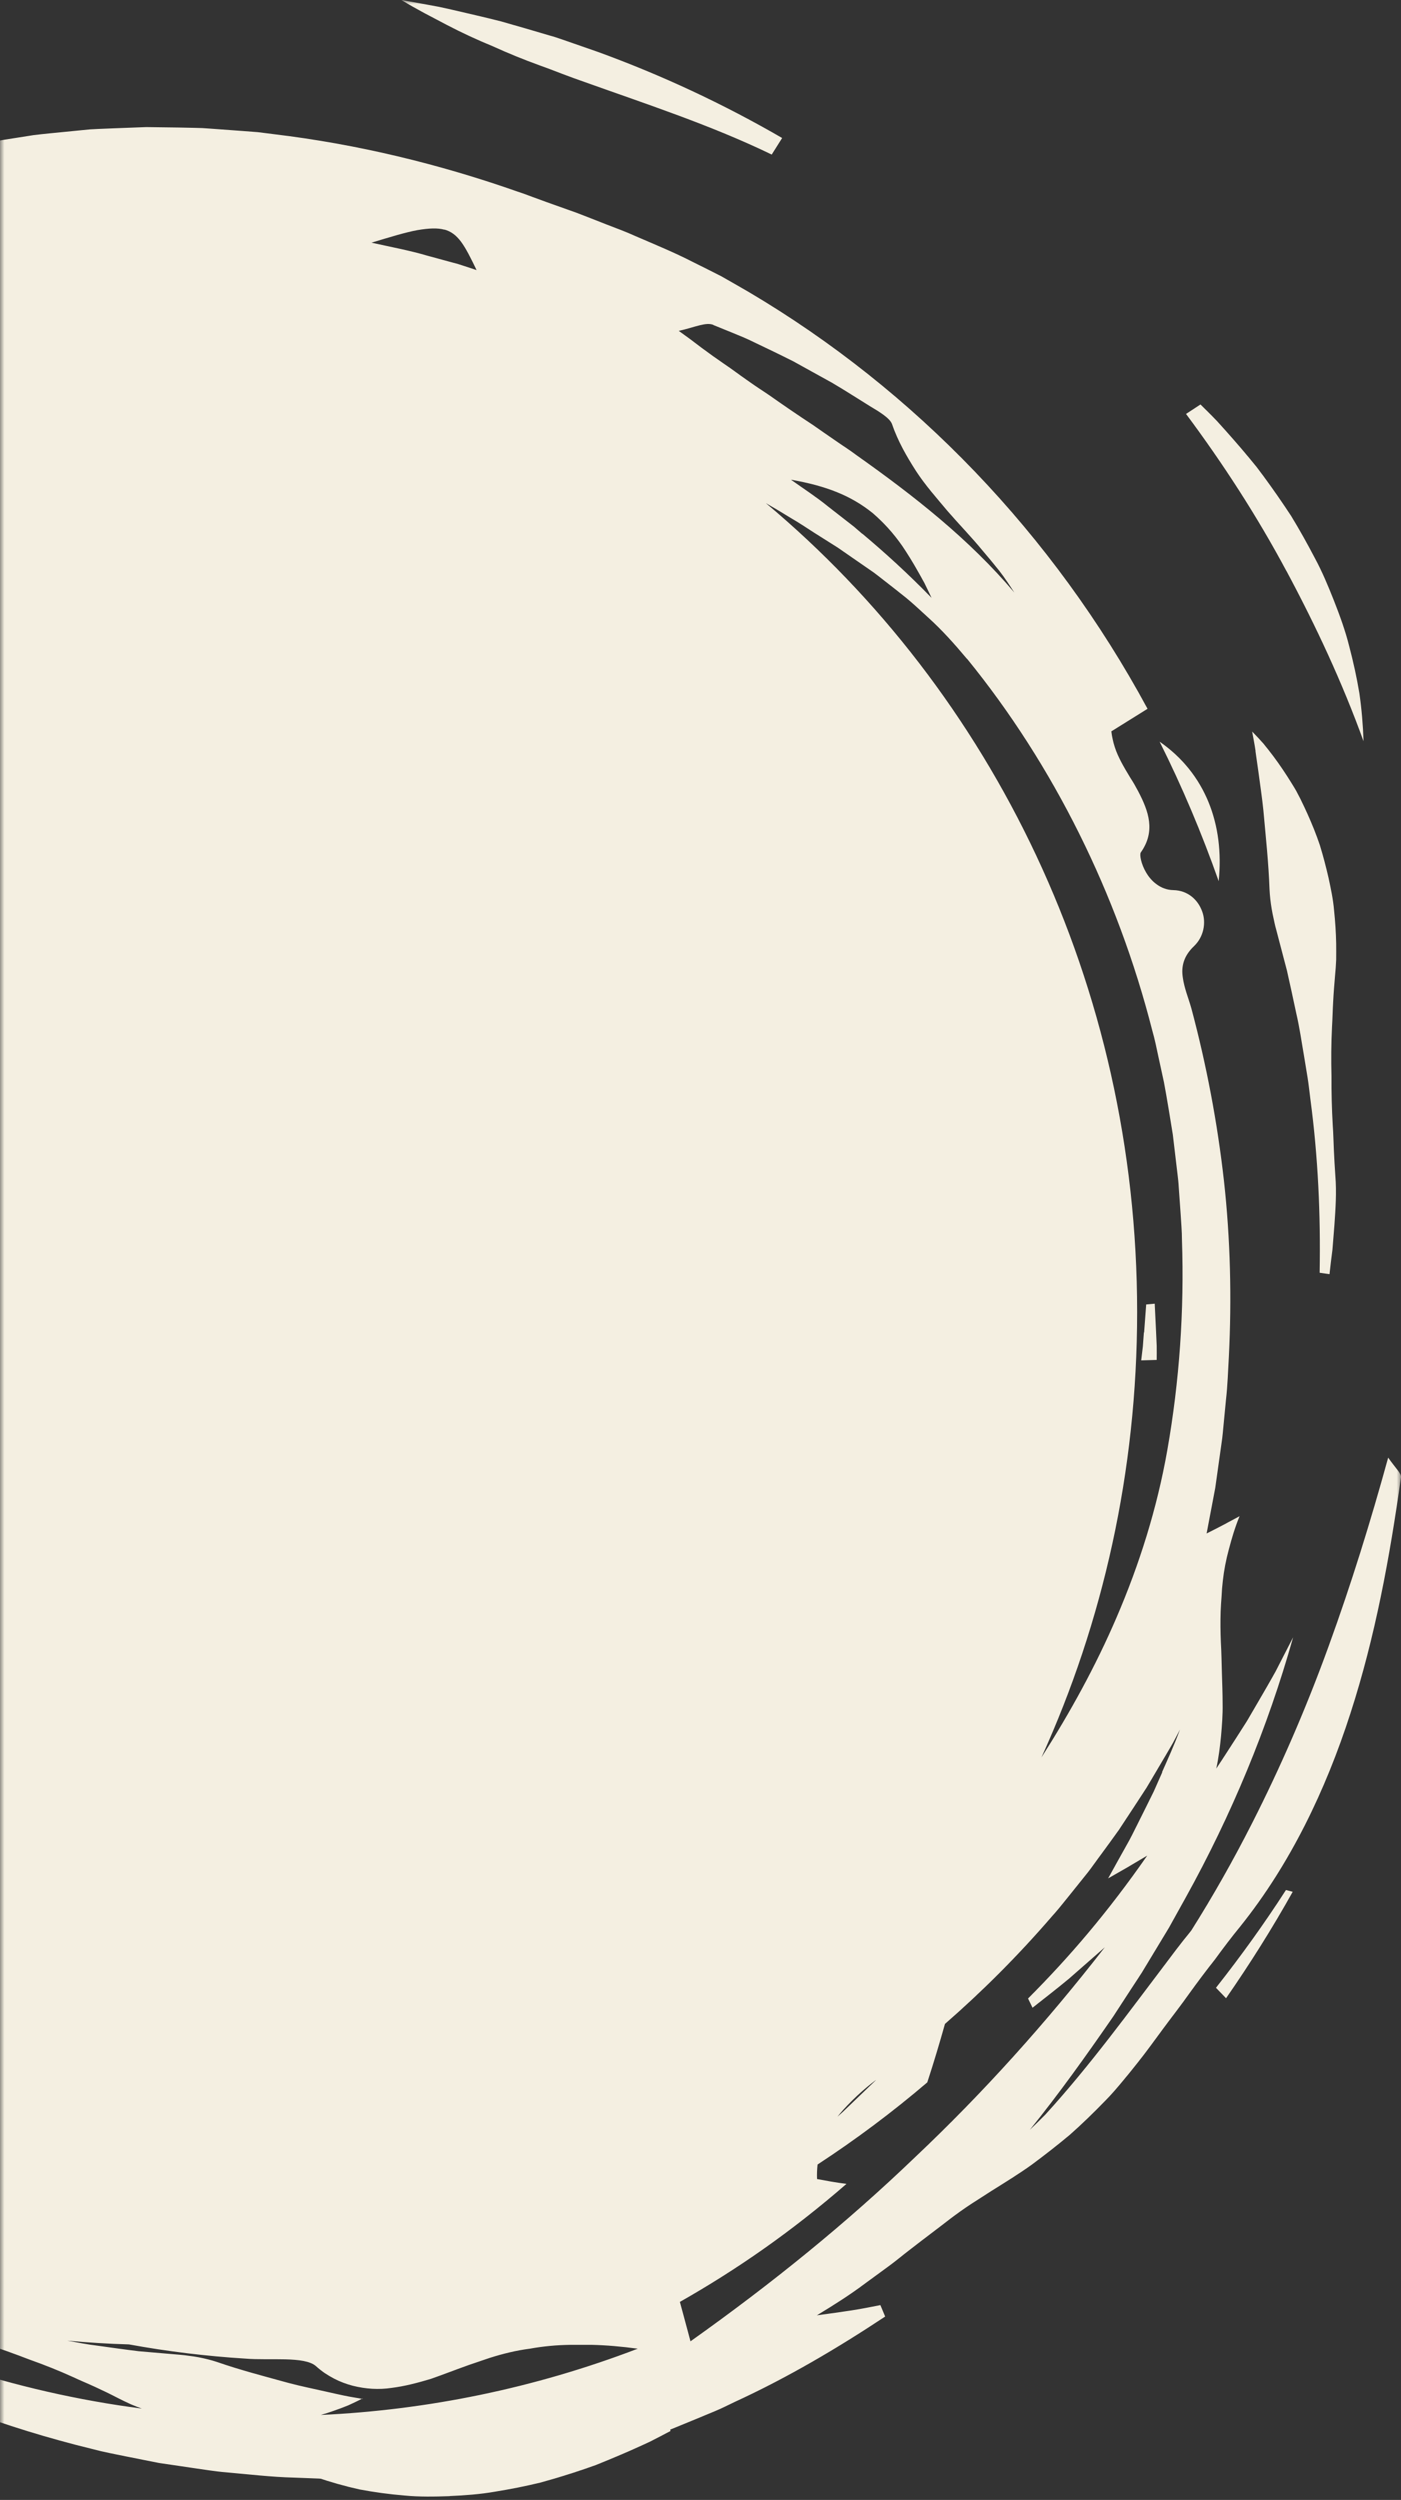 <svg width="162" height="289" viewBox="0 0 162 289" fill="none" xmlns="http://www.w3.org/2000/svg">
<rect x="0" y="0" width="162" height="289" fill="#333333" stroke="none"/>
<mask id="mask0_368_656" style="mask-type:alpha" maskUnits="userSpaceOnUse" x="0" y="0" width="162" height="289">
<rect width="162" height="289" fill="#D9D9D9"/>
</mask>
<g mask="url(#mask0_368_656)">
<path d="M45.007 286.496C46.017 286.47 47.039 286.445 48.049 286.419L51.104 286.356C52.126 286.318 53.136 286.241 54.158 286.178C56.202 286.038 58.246 285.91 60.279 285.567C62.311 285.249 64.355 284.956 66.351 284.396C67.938 283.976 69.538 283.543 71.113 283.072C72.676 282.55 74.239 282.029 75.802 281.481L76.969 281.074C77.354 280.934 77.739 280.769 78.123 280.616L80.42 279.674L82.717 278.72C83.486 278.402 84.22 278.02 84.977 277.663C91.014 274.889 96.786 271.491 102.353 267.8L101.8 266.477C100.718 266.68 99.672 266.909 98.481 267.087C97.291 267.266 95.98 267.457 94.453 267.66C96.413 266.477 98.301 265.28 100.044 263.969C100.922 263.32 101.8 262.684 102.654 262.06C103.52 261.437 104.325 260.75 105.143 260.126C106.778 258.853 108.39 257.657 109.929 256.461C110.71 255.875 111.492 255.315 112.286 254.793C112.682 254.539 113.079 254.284 113.476 254.03C113.861 253.775 114.258 253.521 114.643 253.279C116.23 252.286 117.829 251.306 119.332 250.225C120.823 249.117 122.278 247.985 123.709 246.788C125.104 245.554 126.451 244.243 127.774 242.881C128.447 242.207 129.072 241.481 129.698 240.73C130.323 239.992 130.936 239.229 131.549 238.452C132.571 237.18 133.533 235.818 134.519 234.494C135.506 233.158 136.528 231.86 137.49 230.498C138.464 229.149 139.45 227.826 140.472 226.54C141.434 225.217 142.42 223.918 143.442 222.671C149.19 215.493 153.278 206.979 156.14 198.109C159.026 189.213 160.709 179.973 161.996 170.784C162.056 170.339 161.419 169.792 160.517 168.506C158.473 175.939 156.224 183.18 153.651 190.256C151.09 197.332 148.119 204.205 144.753 210.823C142.6 215.061 140.267 219.184 137.754 223.168C137.466 223.537 137.165 223.906 136.864 224.275C136.251 225.051 135.662 225.827 135.073 226.617C130.515 232.624 126.006 238.834 120.871 244.459C120.282 245.058 119.681 245.643 119.08 246.216C122.495 241.99 125.645 237.574 128.712 233.133L130.924 229.735C131.285 229.175 131.67 228.615 132.03 228.042L133.077 226.311L135.169 222.849L137.141 219.299C142.372 209.855 146.58 199.763 149.526 189.276L147.494 193.234C146.773 194.532 146.027 195.805 145.294 197.065L144.187 198.961L143.009 200.807C142.215 202.029 141.446 203.25 140.64 204.447C140.917 203.174 141.073 201.914 141.193 200.667C141.301 199.42 141.398 198.21 141.374 196.989C141.374 195.767 141.325 194.558 141.289 193.374C141.253 192.178 141.241 191.02 141.169 189.824C141.121 188.64 141.109 187.469 141.145 186.298C141.169 185.713 141.205 185.127 141.253 184.542C141.277 183.944 141.325 183.346 141.398 182.748C141.53 181.551 141.758 180.342 142.095 179.108C142.42 177.873 142.793 176.588 143.334 175.277C141.782 176.117 141.097 176.486 139.522 177.275C139.858 175.493 140.195 173.737 140.52 172.019C140.76 170.288 141.001 168.57 141.241 166.89C141.374 166.05 141.434 165.197 141.518 164.357C141.602 163.517 141.674 162.677 141.758 161.85C141.951 160.183 141.999 158.516 142.095 156.849C142.432 150.065 142.275 143.269 141.53 136.524C140.772 129.779 139.51 123.123 137.766 116.594C137.441 115.436 136.924 114.201 136.768 112.992C136.588 111.783 136.816 110.562 138.079 109.365C138.632 108.831 138.981 108.169 139.137 107.469C139.293 106.769 139.257 106.018 139.005 105.356C138.524 104.02 137.357 102.938 135.686 102.9C134.916 102.887 134.279 102.62 133.774 102.251C133.245 101.882 132.836 101.386 132.535 100.877C131.934 99.871 131.754 98.789 131.91 98.547C133.654 96.091 132.812 93.775 131.622 91.497C131.465 91.217 131.309 90.924 131.153 90.644C130.984 90.364 130.816 90.084 130.635 89.804C130.299 89.244 129.962 88.684 129.661 88.112C129.361 87.539 129.096 86.966 128.904 86.368C128.808 86.075 128.724 85.77 128.663 85.465C128.591 85.159 128.543 84.854 128.507 84.548C129.481 83.937 130.66 83.212 132.692 81.939C121.797 61.767 105.744 45.083 86.577 33.756C85.519 33.145 84.46 32.534 83.402 31.936C82.32 31.376 81.226 30.841 80.131 30.294C77.955 29.174 75.706 28.258 73.47 27.291C72.363 26.782 71.221 26.374 70.079 25.929C68.948 25.483 67.818 25.038 66.688 24.605C65.545 24.198 64.403 23.791 63.261 23.384L61.553 22.76L60.699 22.442L59.846 22.149C50.755 18.955 41.303 16.664 31.623 15.506L29.808 15.277L27.98 15.137L24.312 14.869L23.387 14.806L22.461 14.78L20.621 14.742L16.917 14.691L13.202 14.831L11.338 14.908L10.4 14.958L9.474 15.047L5.746 15.417C5.121 15.48 4.496 15.544 3.882 15.62L2.031 15.913C-5.629 17.058 -13.253 19.107 -20.961 22.085C-28.657 25.076 -36.437 28.996 -44.373 34.125C-42.87 34.239 -41.788 34.507 -41.102 34.799C-40.405 35.105 -40.08 35.461 -40.032 35.856C-39.984 36.25 -40.224 36.683 -40.657 37.154C-41.09 37.612 -41.691 38.159 -42.425 38.706C-49.64 44.103 -56.362 50.25 -62.398 57.084C-68.435 63.918 -73.786 71.44 -78.271 79.508C-83.297 88.633 -87.241 98.624 -89.153 108.805C-89.249 109.314 -89.334 109.823 -89.418 110.345C-89.971 111.414 -90.392 112.547 -90.632 113.756C-90.981 115.321 -91.161 116.963 -91.27 118.618C-91.27 118.643 -91.27 118.668 -91.27 118.694C-93.218 125.834 -94.54 133.253 -95.202 140.877C-95.575 141.742 -95.995 142.633 -96.44 143.549C-96.368 124.815 -92.448 106.629 -85.486 90.301C-78.535 73.934 -68.423 59.209 -55.905 47.233C-57.901 46.292 -59.56 46.801 -61.051 47.844C-62.494 48.939 -63.769 50.568 -65.104 51.84C-72.607 59.26 -79.269 67.774 -84.945 77.014C-85.69 78.147 -86.327 79.343 -87.013 80.526L-89.021 84.09L-90.873 87.743C-91.474 88.964 -92.123 90.173 -92.665 91.433C-93.771 93.941 -94.949 96.422 -95.911 99.018L-97.414 102.887C-97.883 104.198 -98.316 105.522 -98.761 106.833C-99.11 107.838 -99.459 108.856 -99.807 109.862C-100.132 110.88 -100.457 111.898 -100.781 112.916L-101.779 115.97C-102.104 116.989 -102.381 118.032 -102.669 119.063C-103.246 121.137 -103.835 123.225 -104.244 125.35C-104.665 127.475 -105.11 129.613 -105.29 131.79C-105.459 133.508 -105.639 135.239 -105.759 136.969C-105.844 138.7 -105.904 140.444 -105.964 142.175L-106 143.486C-106 143.918 -106 144.351 -106 144.796L-105.952 147.405L-105.892 150.014C-105.868 150.88 -105.796 151.758 -105.735 152.623C-105.351 159.585 -104.316 166.483 -102.97 173.279L-101.611 173.177C-101.419 172.032 -101.262 170.912 -101.01 169.664C-100.757 168.417 -100.469 167.055 -100.132 165.465C-99.759 167.819 -99.35 170.11 -98.785 172.299C-98.52 173.393 -98.256 174.488 -97.992 175.557C-97.739 176.626 -97.402 177.67 -97.126 178.7C-96.549 180.762 -96.055 182.773 -95.526 184.72C-95.274 185.7 -95.057 186.667 -94.865 187.635C-94.769 188.118 -94.685 188.602 -94.588 189.073C-94.492 189.544 -94.408 190.027 -94.324 190.498C-93.987 192.42 -93.675 194.342 -93.218 196.212C-92.749 198.07 -92.244 199.916 -91.678 201.749C-91.065 203.556 -90.368 205.35 -89.61 207.132C-89.249 208.036 -88.805 208.901 -88.372 209.779C-87.927 210.657 -87.47 211.523 -86.977 212.401C-86.195 213.864 -85.329 215.277 -84.488 216.715C-83.646 218.153 -82.84 219.63 -81.962 221.042C-81.109 222.468 -80.279 223.918 -79.473 225.369C-78.632 226.782 -77.826 228.207 -77.068 229.658C-72.691 237.841 -66.535 244.841 -59.657 250.746C-52.754 256.677 -45.143 261.526 -37.435 265.98C-37.062 266.184 -36.352 265.738 -34.91 265.293C-40.802 260.711 -46.453 255.977 -51.84 250.975C-57.239 245.999 -62.314 240.68 -67.016 235.054C-71.717 229.429 -76.058 223.473 -79.882 217.186C-83.694 210.886 -86.953 204.243 -89.574 197.345C-87.001 202.194 -84.175 206.839 -81.289 211.421L-79.04 214.793C-78.668 215.353 -78.295 215.926 -77.922 216.473L-76.744 218.115L-74.423 221.348C-59.62 242.996 -38.108 259.222 -13.085 266.655L-12.002 267.189C-10.367 267.978 -8.72 268.767 -6.964 269.264C-6.062 269.544 -5.172 269.824 -4.294 270.104C-3.417 270.396 -2.551 270.702 -1.685 270.969C0.046 271.516 1.73 272.127 3.413 272.776C5.097 273.374 6.768 274.036 8.452 274.8C9.281 275.194 10.135 275.538 10.989 275.933C11.843 276.327 12.697 276.734 13.55 277.18C14.079 277.447 14.62 277.714 15.162 277.956C15.57 278.134 15.979 278.287 16.4 278.44C1.694 276.531 -12.628 271.809 -25.698 264.529C-25.843 266.833 -24.833 268.309 -23.39 269.429C-21.923 270.486 -20.047 271.186 -18.448 272.076C-9.273 276.976 0.564 280.654 10.713 283.123C11.975 283.467 13.262 283.696 14.536 283.963L18.384 284.727L22.256 285.299C23.555 285.478 24.842 285.707 26.152 285.809C28.762 286.038 31.371 286.356 34.004 286.419L37.961 286.572C39.283 286.585 40.606 286.572 41.929 286.547C42.939 286.547 43.961 286.547 44.971 286.547L45.007 286.496ZM97.567 243.836C98.541 242.779 99.624 241.749 100.826 240.807C100.982 240.692 101.139 240.565 101.307 240.438C101.271 240.476 101.235 240.514 101.199 240.552L97.447 244.154C97.243 244.345 97.038 244.51 96.834 244.701C97.062 244.408 97.315 244.116 97.567 243.836ZM134.399 204.867C134.063 205.63 133.738 206.368 133.413 207.094C133.064 207.806 132.716 208.494 132.379 209.181C132.042 209.868 131.706 210.543 131.369 211.204C131.032 211.879 130.708 212.541 130.335 213.19C129.613 214.488 128.88 215.786 128.134 217.148C129.866 216.168 130.768 215.646 132.656 214.513C128.074 221.093 123.625 226.273 118.875 231.033L119.392 232.102C120.799 230.995 122.23 229.887 123.625 228.729L127.75 225.115C120.956 233.845 113.717 241.914 105.78 249.41C97.892 256.982 89.306 263.944 79.843 270.664C79.374 268.895 79.061 267.762 78.616 266.108C85.182 262.379 91.471 258.026 97.88 252.465C96.581 252.299 95.523 252.095 94.477 251.905C94.453 251.319 94.477 250.772 94.537 250.225C98.938 247.348 103.183 244.179 107.223 240.73C107.957 238.491 108.63 236.238 109.267 233.973C113.56 230.231 117.673 226.133 121.605 221.577C122.302 220.813 122.94 219.999 123.589 219.197C124.238 218.382 124.9 217.568 125.561 216.741C125.898 216.333 126.21 215.901 126.523 215.468C126.836 215.035 127.148 214.603 127.473 214.17C128.11 213.304 128.748 212.426 129.385 211.535C129.986 210.619 130.587 209.703 131.201 208.774C131.501 208.303 131.814 207.845 132.115 207.374L132.571 206.674L133.004 205.948C133.582 204.968 134.159 203.988 134.748 202.996C135.037 202.499 135.337 202.003 135.626 201.494C135.902 200.985 136.167 200.463 136.443 199.941C135.782 201.736 135.049 203.327 134.375 204.854L134.399 204.867ZM111.805 76.136C116.843 82.321 121.196 89.142 124.791 96.371C128.387 103.6 131.237 111.262 133.245 119.152C133.533 120.132 133.726 121.137 133.942 122.13L134.592 125.121C134.964 127.119 135.289 129.143 135.614 131.153L135.974 134.195L136.155 135.71C136.215 136.219 136.275 136.715 136.299 137.237L136.516 140.291C136.576 141.309 136.672 142.327 136.672 143.346C136.948 151.491 136.383 159.661 134.976 167.654C133.798 174.348 131.754 180.839 129.108 186.986C126.667 192.674 123.685 198.058 120.426 203.161C127.521 187.571 131.489 170.11 131.489 151.682C131.489 113.807 114.715 80.043 88.561 58.166C89.523 58.713 90.473 59.286 91.423 59.871C92.349 60.406 93.251 61.004 94.152 61.589L96.894 63.32L99.576 65.178L100.922 66.107C101.367 66.425 101.788 66.769 102.221 67.1C103.087 67.774 103.953 68.449 104.806 69.136C105.66 69.836 106.454 70.6 107.271 71.338C108.919 72.814 110.386 74.469 111.817 76.174L111.805 76.136ZM99.696 61.704L98.734 60.876L97.736 60.1C97.074 59.578 96.401 59.056 95.728 58.535C94.405 57.453 92.938 56.511 91.459 55.455C95.607 56.18 98.445 57.326 100.922 59.324C102.125 60.367 103.279 61.589 104.385 63.193C104.927 64.007 105.48 64.885 106.033 65.865C106.309 66.349 106.598 66.858 106.887 67.392C107.163 67.94 107.428 68.513 107.716 69.111C104.915 66.234 102.329 63.893 99.72 61.704L99.696 61.704ZM82.488 37.574L84.833 38.528C85.615 38.846 86.396 39.165 87.154 39.546C88.681 40.272 90.22 41.01 91.735 41.774L96.221 44.255C97.7 45.121 99.143 46.062 100.61 46.966C101.548 47.526 102.87 48.302 103.135 49.002C103.832 51.026 104.83 52.744 105.901 54.424C106.983 56.091 108.293 57.555 109.58 59.095C110.891 60.609 112.298 62.047 113.596 63.625C114.258 64.402 114.907 65.178 115.544 65.98C116.17 66.782 116.735 67.647 117.288 68.5C112.033 62.289 105.636 57.288 99.034 52.617C98.229 52.006 97.363 51.471 96.533 50.886C95.692 50.313 94.862 49.728 94.02 49.142C92.312 48.022 90.617 46.864 88.922 45.668C88.056 45.095 87.19 44.523 86.336 43.912C85.471 43.314 84.629 42.664 83.751 42.079C82.873 41.481 82.007 40.857 81.129 40.208C80.697 39.877 80.264 39.546 79.819 39.216C79.374 38.897 78.929 38.566 78.484 38.248C79.482 38.032 80.288 37.752 80.925 37.599C81.562 37.447 82.055 37.383 82.5 37.561L82.488 37.574ZM51.392 26.54C52.174 26.756 52.751 27.201 53.316 27.952C53.881 28.716 54.422 29.798 55.108 31.223C54.627 31.07 54.146 30.905 53.677 30.752C53.437 30.676 53.208 30.6 52.968 30.523L52.258 30.332C51.32 30.078 50.382 29.823 49.408 29.556C47.472 28.983 45.404 28.589 42.951 28.054C45.188 27.38 46.931 26.845 48.278 26.603C49.625 26.374 50.599 26.336 51.38 26.552L51.392 26.54ZM-97.739 149.9C-96.945 149.963 -96.296 150.014 -95.647 150.065C-95.647 150.587 -95.671 151.109 -95.671 151.631C-95.671 154.163 -95.587 156.683 -95.442 159.19C-96.248 156.149 -97.017 153.056 -97.739 149.9ZM41.929 277.32C41.207 277.193 40.498 277.091 39.788 276.938C39.079 276.785 38.357 276.633 37.648 276.467C36.229 276.149 34.81 275.856 33.403 275.487C30.589 274.711 27.812 273.998 25.07 273.044C24.409 272.827 23.687 272.649 22.966 272.509C22.605 272.445 22.232 272.382 21.871 272.344C21.511 272.293 21.138 272.242 20.777 272.216L16.027 271.809C14.452 271.618 12.877 271.389 11.302 271.173C10.123 271.033 8.957 270.804 7.79 270.587C10.147 270.804 12.516 270.956 14.909 271.02C19.358 271.835 23.855 272.382 28.365 272.662C31.167 272.904 35.219 272.356 36.542 273.54C36.878 273.845 37.227 274.113 37.576 274.354C37.925 274.584 38.273 274.787 38.634 274.978C39.343 275.347 40.077 275.614 40.81 275.805C42.278 276.174 43.793 276.276 45.296 276.047C46.799 275.856 48.314 275.462 49.829 275.004C51.32 274.482 52.811 273.896 54.29 273.374C55.096 273.107 55.877 272.84 56.647 272.573C57.417 272.331 58.186 272.115 58.956 271.936C59.725 271.758 60.483 271.618 61.265 271.516C62.022 271.376 62.792 271.275 63.573 271.198C64.355 271.122 65.149 271.084 65.954 271.071C66.363 271.071 66.76 271.071 67.181 271.071C67.59 271.071 67.998 271.071 68.419 271.071C70.091 271.109 71.846 271.262 73.746 271.516C61.782 276.098 49.396 278.605 37.095 279.178C37.576 279.038 38.057 278.885 38.526 278.72C39.115 278.516 39.692 278.3 40.257 278.071C40.822 277.816 41.388 277.549 41.941 277.256L41.929 277.32Z" fill="#F4EFE1"/>
<path d="M145.173 86.835C145.281 87.598 145.39 88.362 145.498 89.125C145.702 90.653 145.931 92.154 146.087 93.681C146.364 96.749 146.688 99.752 146.797 102.806C146.833 103.545 146.917 104.308 147.049 105.085C147.109 105.466 147.193 105.848 147.278 106.23C147.362 106.612 147.434 106.994 147.542 107.363L148.817 112.224C149.189 113.853 149.538 115.508 149.887 117.137C150.272 118.766 150.5 120.433 150.789 122.087L151.198 124.569C151.33 125.396 151.414 126.236 151.522 127.064C152.412 133.72 152.713 140.452 152.592 147.134L153.735 147.299C153.831 146.357 153.951 145.416 154.072 144.474L154.3 141.636C154.432 139.739 154.565 137.818 154.408 135.921C154.336 134.929 154.288 133.949 154.24 132.982C154.192 132.014 154.18 131.047 154.108 130.093C153.999 128.184 153.951 126.3 153.963 124.404C153.915 122.52 153.927 120.637 154.023 118.702C154.084 117.735 154.096 116.78 154.156 115.8C154.204 114.821 154.288 113.828 154.372 112.822C154.432 112.199 154.48 111.575 154.504 110.952C154.516 110.328 154.504 109.704 154.504 109.068C154.48 107.808 154.396 106.535 154.264 105.263C154.156 103.977 153.891 102.73 153.615 101.457C153.326 100.198 153.001 98.95 152.617 97.703C152.208 96.481 151.715 95.272 151.186 94.089C150.921 93.503 150.644 92.918 150.356 92.332L149.911 91.48C149.755 91.2 149.586 90.92 149.418 90.653C148.745 89.558 148.035 88.489 147.266 87.458C146.881 86.949 146.496 86.453 146.087 85.956C145.666 85.485 145.233 85.014 144.788 84.569C144.921 85.32 145.077 86.071 145.185 86.835L145.173 86.835Z" fill="#F4EFE1"/>
<path d="M90.449 15.959C83.667 12.027 76.525 8.692 69.153 6.007L66.376 5.04L64.981 4.556C64.512 4.391 64.055 4.238 63.574 4.111C61.698 3.551 59.81 3.004 57.922 2.469C56.022 1.985 54.11 1.553 52.198 1.107L50.755 0.789L49.312 0.522L46.414 -2.03876e-06C47.292 0.535 48.17 1.031 49.048 1.502L51.681 2.889C53.437 3.805 55.205 4.62 56.972 5.345C58.74 6.147 60.508 6.872 62.299 7.521C63.201 7.84 64.091 8.183 64.981 8.527C65.871 8.871 66.772 9.189 67.674 9.507C74.865 12.078 82.236 14.483 89.235 17.868L90.437 15.959L90.449 15.959Z" fill="#F4EFE1"/>
<path d="M148.758 66.013C152.161 72.364 155.215 78.906 157.668 85.689C157.608 83.831 157.452 81.985 157.187 80.14C156.886 78.333 156.49 76.526 156.021 74.744C155.576 72.95 154.95 71.231 154.277 69.513C153.604 67.808 152.894 66.09 152.016 64.474C151.163 62.844 150.261 61.228 149.299 59.65C148.289 58.11 147.23 56.583 146.136 55.094L145.307 53.987L144.429 52.918C143.839 52.205 143.238 51.505 142.625 50.805C142.012 50.105 141.398 49.418 140.773 48.73C140.136 48.056 139.474 47.407 138.813 46.758L137.142 47.852C141.435 53.618 145.355 59.663 148.758 66.026L148.758 66.013Z" fill="#F4EFE1"/>
<path d="M134.088 85.74C136.697 90.945 138.97 96.341 140.918 101.865C141.591 95.31 139.378 89.405 134.088 85.74Z" fill="#F4EFE1"/>
<path d="M141.771 231.003C144.524 227.032 147.11 222.934 149.479 218.696L148.697 218.492C146.172 222.412 143.454 226.179 140.604 229.794L141.771 231.003Z" fill="#F4EFE1"/>
<path d="M132.271 154.031L132.151 155.648L131.959 157.264L133.751 157.213C133.751 156.666 133.763 156.131 133.751 155.584L133.678 153.955L133.522 150.71L132.536 150.799L132.296 154.044L132.271 154.031Z" fill="#F4EFE1"/>
<path d="M52.005 288.553C53.76 288.477 55.516 288.349 57.247 288.044C58.991 287.764 60.735 287.42 62.466 287C64.186 286.529 65.893 286.008 67.601 285.422L68.875 284.977L70.126 284.468C70.968 284.124 71.797 283.768 72.627 283.411C73.457 283.042 74.287 282.673 75.104 282.291C75.922 281.884 76.728 281.451 77.533 281.031L77.136 278.995C70.547 281.273 63.825 283.093 57.019 284.277C50.213 285.473 43.359 286.249 36.493 286.351C38.164 286.924 39.86 287.408 41.579 287.789C43.287 288.108 45.018 288.349 46.762 288.489C48.505 288.667 50.249 288.629 52.005 288.566L52.005 288.553Z" fill="#F4EFE1"/>
</g>
</svg>
